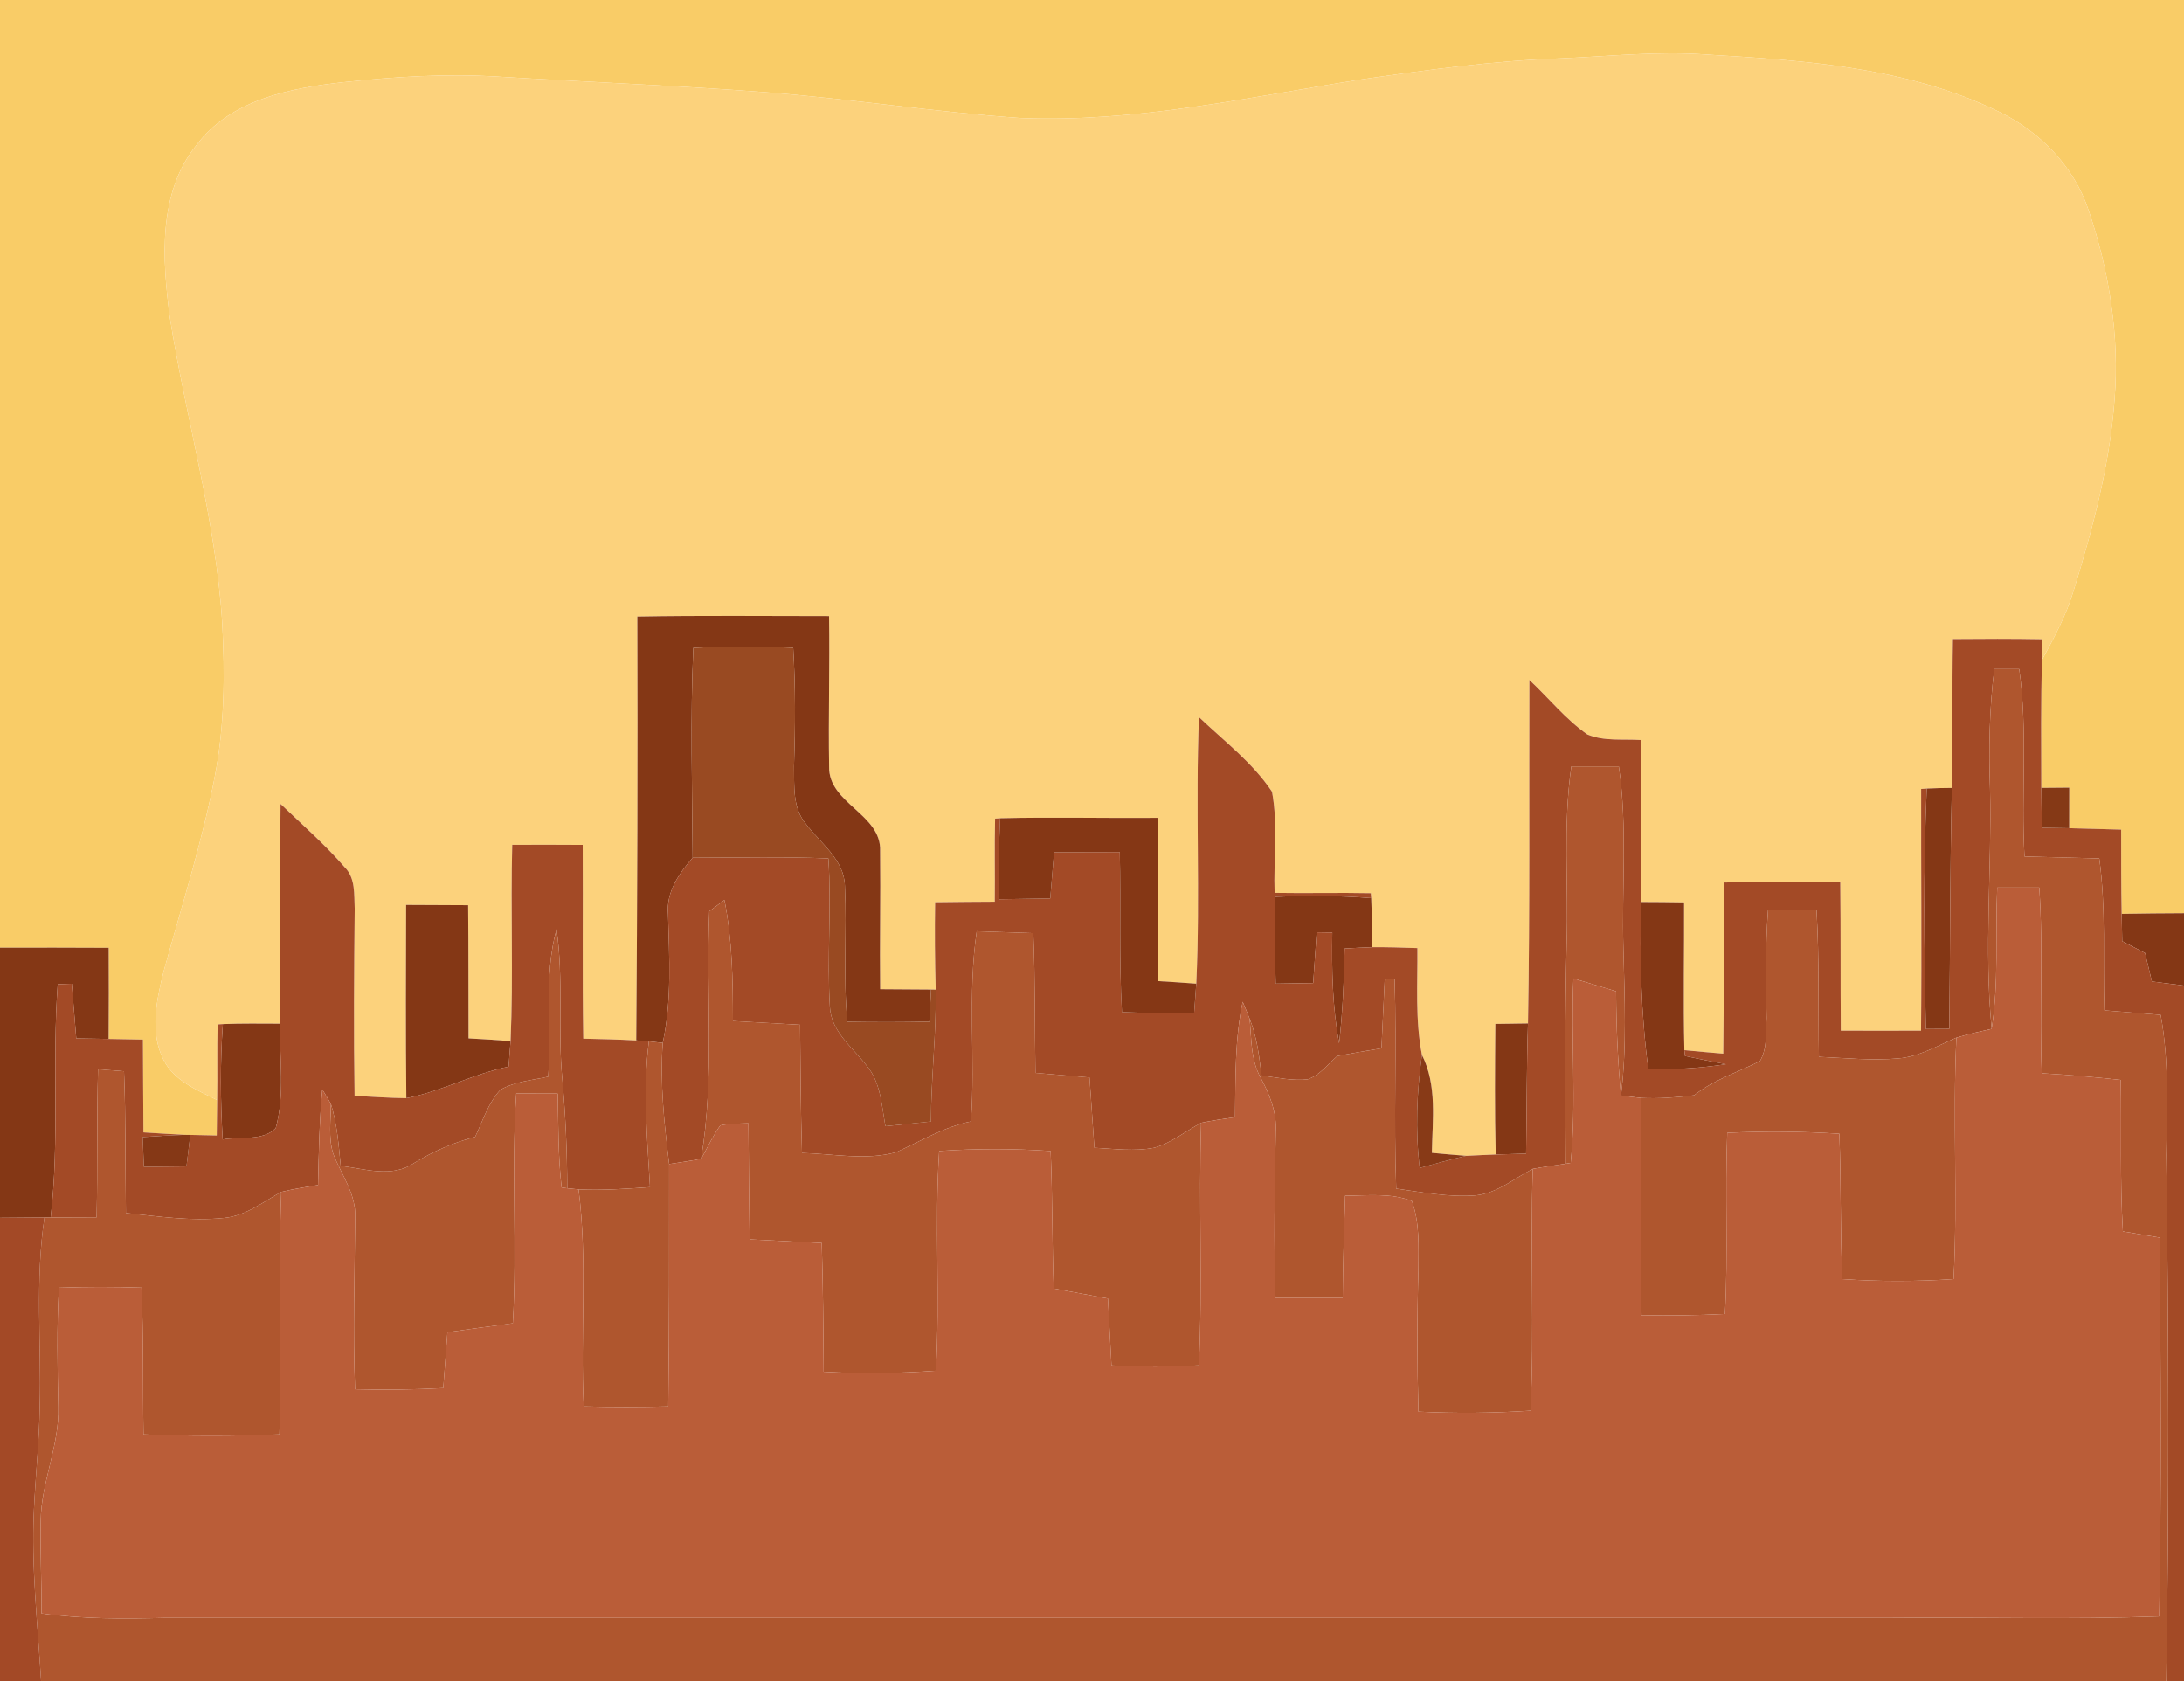<?xml version="1.0" encoding="UTF-8" ?>
<!DOCTYPE svg PUBLIC "-//W3C//DTD SVG 1.1//EN" "http://www.w3.org/Graphics/SVG/1.1/DTD/svg11.dtd">
<svg width="382pt" height="294pt" viewBox="0 0 382 294" version="1.1" xmlns="http://www.w3.org/2000/svg">
<g id="#f9cc67ff">
<path fill="#f9cc67" opacity="1.00" d=" M 0.00 0.00 L 382.00 0.00 L 382.00 159.71 C 378.36 159.73 374.73 159.75 371.10 159.82 C 371.00 154.91 371.02 150.00 371.01 145.09 C 367.98 145.01 364.95 144.93 361.92 144.85 C 361.92 142.48 361.93 140.12 361.93 137.75 C 360.30 137.76 358.67 137.77 357.04 137.79 C 357.03 130.33 356.95 122.88 357.16 115.43 C 359.22 111.60 361.33 107.77 362.60 103.59 C 365.99 92.62 369.00 81.42 369.85 69.92 C 370.75 58.69 368.90 47.34 365.29 36.71 C 362.74 29.07 356.75 22.96 349.56 19.51 C 333.74 11.81 315.85 10.55 298.56 9.54 C 290.02 8.89 281.49 9.85 272.96 10.20 C 261.17 10.61 249.47 12.24 237.81 13.93 C 218.20 17.06 198.55 21.46 178.57 20.65 C 163.67 19.64 148.90 17.29 134.01 16.14 C 118.35 14.95 102.65 14.35 86.98 13.39 C 78.04 12.85 69.07 13.41 60.18 14.36 C 50.85 15.39 40.36 17.40 34.36 25.37 C 27.60 33.76 28.39 45.28 29.68 55.32 C 32.51 73.24 37.74 90.80 38.87 108.98 C 39.34 117.85 39.29 126.82 37.61 135.58 C 35.42 147.17 31.77 158.41 28.66 169.77 C 27.39 174.81 26.14 180.48 28.61 185.37 C 30.47 189.04 34.51 190.65 37.98 192.39 C 37.96 194.45 37.94 196.52 37.91 198.58 C 36.37 198.54 34.83 198.51 33.29 198.48 L 32.35 198.47 C 29.93 198.36 27.51 198.19 25.09 198.04 C 25.04 192.63 25.03 187.22 25.00 181.81 C 23.00 181.77 21.00 181.73 19.00 181.70 C 19.04 176.39 19.04 171.07 19.01 165.76 C 12.67 165.72 6.34 165.73 0.00 165.74 L 0.00 0.00 Z" />
</g>
<g id="#fcd27cff">
<path fill="#fcd27c" opacity="1.00" d=" M 272.96 10.20 C 281.49 9.85 290.02 8.89 298.56 9.54 C 315.85 10.55 333.74 11.81 349.56 19.51 C 356.75 22.96 362.74 29.07 365.29 36.71 C 368.90 47.34 370.75 58.69 369.85 69.92 C 369.00 81.42 365.99 92.62 362.60 103.59 C 361.33 107.77 359.22 111.60 357.16 115.43 C 357.16 114.52 357.17 112.70 357.17 111.79 C 351.97 111.70 346.78 111.71 341.58 111.76 C 341.42 120.44 341.60 129.12 341.40 137.80 C 339.93 137.81 338.46 137.84 337.00 137.91 L 336.02 137.98 C 335.99 152.07 336.14 166.16 336.00 180.25 C 331.32 180.27 326.64 180.27 321.97 180.25 C 321.90 171.59 321.98 162.94 321.88 154.29 C 315.08 154.26 308.28 154.24 301.48 154.34 C 301.46 164.32 301.55 174.29 301.41 184.27 C 299.14 184.08 296.87 183.89 294.61 183.66 C 294.40 175.05 294.60 166.44 294.56 157.82 C 292.05 157.78 289.54 157.75 287.03 157.75 C 287.05 148.31 287.05 138.86 287.00 129.42 C 283.89 129.21 280.57 129.69 277.64 128.45 C 273.82 125.78 270.89 122.08 267.50 118.92 C 267.43 138.94 267.61 158.97 267.26 178.99 C 265.36 179.01 263.45 179.04 261.55 179.07 C 261.49 186.68 261.42 194.30 261.61 201.91 C 259.89 201.97 258.17 202.06 256.45 202.14 C 254.44 202.00 252.44 201.80 250.45 201.62 C 250.54 195.88 251.40 189.82 248.71 184.49 C 247.51 178.34 247.98 172.04 247.92 165.81 C 245.26 165.72 242.60 165.63 239.94 165.66 C 239.94 162.80 239.97 159.93 239.84 157.07 L 239.77 156.21 C 234.16 156.09 228.55 156.25 222.94 156.15 C 222.74 150.27 223.57 144.29 222.49 138.47 C 219.10 133.38 214.11 129.60 209.71 125.42 C 209.08 140.95 209.96 156.51 209.24 172.03 C 206.98 171.85 204.72 171.72 202.47 171.58 C 202.59 162.07 202.57 152.55 202.47 143.03 C 193.29 143.11 184.11 142.88 174.94 143.10 L 174.05 143.17 C 173.92 148.01 174.05 152.86 173.99 157.70 C 170.51 157.72 167.03 157.74 163.56 157.79 C 163.48 162.88 163.52 167.97 163.66 173.07 L 162.85 173.06 C 159.88 173.04 156.91 173.02 153.95 173.00 C 153.85 164.97 154.04 156.93 153.94 148.90 C 154.24 142.34 144.86 140.57 145.02 134.07 C 144.87 125.30 145.15 116.52 145.01 107.75 C 133.83 107.75 122.65 107.63 111.47 107.83 C 111.55 132.54 111.47 157.25 111.28 181.96 C 108.20 181.79 105.11 181.72 102.02 181.65 C 101.84 170.36 101.99 159.06 101.92 147.76 C 97.81 147.73 93.70 147.73 89.59 147.75 C 89.28 159.19 89.81 170.65 89.30 182.08 C 86.85 181.88 84.40 181.73 81.95 181.60 C 81.92 173.84 81.96 166.07 81.88 158.31 C 78.26 158.29 74.65 158.28 71.03 158.26 C 71.00 169.53 70.94 180.79 71.07 192.06 C 68.05 192.02 65.04 191.81 62.02 191.65 C 61.85 180.74 61.93 169.83 62.04 158.92 C 61.92 156.45 62.21 153.58 60.29 151.67 C 56.84 147.70 52.87 144.23 49.07 140.60 C 48.92 153.41 49.02 166.22 49.01 179.03 C 45.66 179.02 42.32 178.97 38.98 179.10 L 38.06 179.16 C 37.94 183.57 38.06 187.98 37.98 192.39 C 34.51 190.65 30.47 189.04 28.61 185.37 C 26.14 180.48 27.39 174.81 28.66 169.77 C 31.77 158.41 35.42 147.17 37.61 135.58 C 39.29 126.82 39.34 117.85 38.87 108.98 C 37.74 90.80 32.51 73.24 29.68 55.32 C 28.39 45.28 27.60 33.76 34.36 25.37 C 40.36 17.40 50.85 15.39 60.18 14.36 C 69.07 13.41 78.04 12.85 86.98 13.39 C 102.65 14.35 118.35 14.95 134.01 16.14 C 148.90 17.29 163.67 19.64 178.57 20.65 C 198.55 21.46 218.20 17.06 237.81 13.93 C 249.47 12.24 261.17 10.61 272.96 10.20 Z" />
</g>
<g id="#843715ff">
<path fill="#843715" opacity="1.00" d=" M 111.47 107.83 C 122.65 107.63 133.83 107.75 145.01 107.75 C 145.15 116.52 144.87 125.30 145.02 134.07 C 144.86 140.57 154.24 142.34 153.94 148.90 C 154.04 156.93 153.85 164.97 153.95 173.00 C 156.91 173.02 159.88 173.04 162.85 173.06 C 162.76 174.93 162.66 176.80 162.56 178.68 C 157.77 178.78 152.99 178.78 148.21 178.70 C 147.46 170.80 148.16 162.88 147.78 154.98 C 147.68 150.30 143.50 147.51 140.96 144.09 C 138.59 141.31 138.94 137.42 138.88 134.01 C 139.11 127.11 139.15 120.19 138.74 113.29 C 132.92 113.03 127.09 113.03 121.27 113.30 C 120.72 125.53 121.08 137.77 121.15 150.01 C 118.74 152.78 116.49 156.03 116.85 159.91 C 117.05 167.42 117.52 174.98 115.92 182.39 C 115.31 182.32 114.09 182.19 113.49 182.12 C 112.94 182.08 111.83 182.00 111.28 181.96 C 111.47 157.25 111.55 132.54 111.47 107.83 Z" />
<path fill="#843715" opacity="1.00" d=" M 337.00 137.91 C 338.46 137.84 339.93 137.81 341.40 137.80 C 341.06 151.85 341.11 165.90 340.95 179.94 C 339.58 179.95 338.21 179.95 336.85 179.96 C 336.54 165.95 336.39 151.91 337.00 137.91 Z" />
<path fill="#843715" opacity="1.00" d=" M 223.03 156.84 C 228.63 156.61 234.24 156.62 239.84 157.07 C 239.97 159.93 239.94 162.80 239.94 165.66 C 238.35 165.71 236.77 165.80 235.19 165.89 C 235.09 171.43 234.85 176.96 234.23 182.46 C 233.04 176.08 232.93 169.56 233.03 163.09 C 232.34 163.08 230.98 163.06 230.30 163.05 C 230.09 166.01 229.89 168.97 229.69 171.93 C 227.50 171.96 225.31 172.00 223.13 172.03 C 222.97 166.97 222.95 161.90 223.03 156.84 Z" />
<path fill="#843715" opacity="1.00" d=" M 71.03 158.26 C 74.65 158.28 78.26 158.29 81.88 158.31 C 81.96 166.07 81.92 173.84 81.95 181.60 C 84.40 181.73 86.85 181.88 89.30 182.08 C 89.20 183.57 89.08 185.05 88.96 186.54 C 82.81 187.79 77.22 190.88 71.07 192.06 C 70.94 180.79 71.00 169.53 71.03 158.26 Z" />
<path fill="#843715" opacity="1.00" d=" M 287.03 157.75 C 289.54 157.75 292.05 157.78 294.56 157.82 C 294.60 166.44 294.40 175.05 294.61 183.66 C 294.64 183.92 294.69 184.42 294.72 184.68 C 297.10 185.20 299.49 185.66 301.88 186.12 C 297.39 186.81 292.85 187.08 288.31 186.99 C 287.01 177.30 286.81 167.51 287.03 157.75 Z" />
<path fill="#843715" opacity="1.00" d=" M 371.10 159.82 C 374.73 159.75 378.36 159.73 382.00 159.71 L 382.00 172.37 C 380.12 172.13 378.25 171.89 376.38 171.65 C 375.98 169.99 375.59 168.33 375.19 166.68 C 373.86 165.98 372.52 165.29 371.19 164.60 C 371.15 163.01 371.12 161.41 371.10 159.82 Z" />
<path fill="#843715" opacity="1.00" d=" M 0.00 165.74 C 6.34 165.73 12.67 165.72 19.01 165.76 C 19.04 171.07 19.04 176.39 19.00 181.70 C 17.11 181.67 15.23 181.64 13.34 181.61 C 13.08 178.42 12.82 175.23 12.56 172.05 C 11.94 172.07 10.71 172.11 10.10 172.13 C 9.09 185.71 10.44 199.37 8.86 212.92 L 7.78 212.92 C 5.19 212.94 2.59 212.96 0.00 212.98 L 0.00 165.74 Z" />
<path fill="#843715" opacity="1.00" d=" M 38.98 179.10 C 42.32 178.97 45.66 179.02 49.01 179.03 C 48.83 185.10 49.87 191.37 48.23 197.29 C 45.98 199.64 41.95 198.72 38.95 199.28 C 38.55 192.56 38.50 185.82 38.98 179.10 Z" />
<path fill="#843715" opacity="1.00" d=" M 261.55 179.07 C 263.45 179.04 265.36 179.01 267.26 178.99 C 267.01 186.57 267.06 194.17 266.93 201.76 C 265.15 201.80 263.38 201.85 261.61 201.91 C 261.42 194.30 261.49 186.68 261.55 179.07 Z" />
</g>
<g id="#a34a26ff">
<path fill="#a34a26" opacity="1.00" d=" M 341.58 111.76 C 346.78 111.71 351.97 111.70 357.17 111.79 C 357.17 112.70 357.16 114.52 357.16 115.43 C 356.95 122.88 357.03 130.33 357.04 137.79 C 357.06 140.11 357.09 142.44 357.13 144.77 C 358.72 144.79 360.32 144.82 361.92 144.85 C 364.95 144.93 367.98 145.01 371.01 145.09 C 371.02 150.00 371.00 154.91 371.10 159.82 C 371.12 161.41 371.15 163.01 371.19 164.60 C 372.52 165.29 373.86 165.98 375.19 166.68 C 375.59 168.33 375.98 169.99 376.38 171.65 C 378.25 171.89 380.12 172.13 382.00 172.37 L 382.00 294.00 L 378.90 294.00 C 379.39 263.34 379.31 232.67 378.90 202.00 C 379.01 193.82 379.42 185.58 377.92 177.49 C 374.63 177.23 371.35 176.96 368.07 176.70 C 367.78 167.84 368.40 158.94 367.18 150.13 C 362.82 150.03 358.46 149.91 354.10 149.79 C 353.48 138.87 354.71 127.89 353.18 117.01 C 351.72 117.01 350.27 117.01 348.82 117.01 C 347.94 123.97 347.84 130.99 348.07 138.00 C 348.40 151.98 347.00 165.99 348.36 179.94 C 346.29 180.40 344.22 180.86 342.19 181.48 C 338.90 182.87 335.73 184.79 332.09 185.10 C 327.45 185.52 322.78 185.03 318.14 184.83 C 318.01 176.29 318.23 167.75 317.73 159.22 C 314.90 159.22 312.07 159.21 309.24 159.21 C 308.78 165.48 308.86 171.77 308.99 178.05 C 308.85 180.56 309.15 183.33 307.83 185.58 C 303.96 187.53 299.74 188.83 296.31 191.56 C 293.24 191.93 290.14 192.18 287.05 192.02 C 285.87 191.90 284.70 191.75 283.53 191.59 C 284.57 183.09 284.15 174.53 283.95 166.00 C 283.63 155.34 284.69 144.64 283.15 134.04 C 280.38 134.05 277.61 134.05 274.84 134.04 C 273.35 144.31 274.35 154.68 274.02 165.00 C 273.71 177.84 273.78 190.68 273.85 203.53 C 271.93 203.82 270.00 204.06 268.10 204.42 C 264.84 206.10 261.87 208.69 258.09 209.06 C 253.43 209.42 248.81 208.50 244.21 207.88 C 243.75 195.65 244.32 183.41 243.93 171.18 C 243.50 171.17 242.64 171.16 242.21 171.16 C 242.02 175.22 241.82 179.28 241.63 183.34 C 239.04 183.76 236.46 184.20 233.90 184.69 C 232.26 186.13 230.84 188.05 228.71 188.77 C 226.01 189.04 223.32 188.46 220.65 188.08 C 220.26 184.73 219.85 181.34 218.58 178.19 C 218.19 177.18 217.78 176.18 217.36 175.20 C 215.96 181.83 216.11 188.64 216.02 195.39 C 214.04 195.67 212.06 195.96 210.09 196.37 C 207.37 197.84 204.90 199.88 201.88 200.73 C 198.43 201.40 194.89 200.91 191.42 200.73 C 191.15 196.63 190.86 192.53 190.57 188.44 C 187.42 188.17 184.26 187.91 181.11 187.64 C 180.97 179.50 181.08 171.35 180.74 163.20 C 177.44 163.10 174.14 162.98 170.84 162.87 C 169.21 173.90 170.63 185.05 169.83 196.13 C 165.12 197.08 161.03 199.59 156.72 201.52 C 151.36 202.99 145.73 201.77 140.28 201.64 C 140.05 194.17 140.00 186.70 139.94 179.22 C 136.02 179.00 132.11 178.78 128.20 178.57 C 128.19 171.49 128.10 164.37 126.71 157.40 C 126.05 157.89 124.73 158.88 124.07 159.37 C 123.44 173.79 125.03 188.34 122.63 202.66 C 120.77 203.03 118.90 203.30 117.04 203.58 C 116.19 196.55 115.41 189.48 115.92 182.39 C 117.52 174.98 117.05 167.42 116.85 159.91 C 116.49 156.03 118.74 152.78 121.15 150.01 C 129.06 150.00 136.98 149.80 144.89 150.13 C 145.46 158.76 144.63 167.40 145.15 176.02 C 145.32 180.42 149.14 183.16 151.59 186.38 C 154.08 189.32 154.20 193.36 154.87 196.96 C 157.53 196.69 160.18 196.41 162.83 196.14 C 162.85 188.44 163.80 180.77 163.66 173.07 C 163.52 167.97 163.48 162.88 163.56 157.79 C 167.03 157.74 170.51 157.72 173.99 157.70 C 174.05 152.86 173.92 148.01 174.05 143.17 L 174.94 143.10 C 174.69 147.82 174.67 152.55 174.80 157.27 C 177.76 157.23 180.73 157.19 183.70 157.13 C 183.93 154.44 184.14 151.74 184.37 149.05 C 188.20 149.03 192.03 149.02 195.86 149.02 C 196.08 158.34 195.71 167.68 196.24 177.00 C 200.44 177.17 204.65 177.25 208.86 177.25 C 208.99 175.50 209.12 173.77 209.24 172.03 C 209.96 156.51 209.08 140.95 209.71 125.42 C 214.11 129.60 219.10 133.38 222.49 138.47 C 223.57 144.29 222.74 150.27 222.94 156.15 C 228.55 156.25 234.16 156.09 239.77 156.21 L 239.84 157.07 C 234.24 156.62 228.63 156.61 223.03 156.84 C 222.95 161.90 222.97 166.97 223.13 172.03 C 225.31 172.00 227.50 171.96 229.69 171.93 C 229.89 168.97 230.09 166.01 230.30 163.05 C 230.98 163.06 232.34 163.08 233.03 163.09 C 232.93 169.56 233.04 176.08 234.23 182.46 C 234.85 176.96 235.09 171.43 235.19 165.89 C 236.77 165.80 238.35 165.71 239.94 165.66 C 242.60 165.63 245.26 165.72 247.92 165.81 C 247.98 172.04 247.51 178.34 248.71 184.49 C 247.81 191.04 247.54 197.67 248.32 204.26 C 251.02 203.53 253.72 202.77 256.45 202.14 C 258.17 202.06 259.89 201.97 261.61 201.91 C 263.38 201.85 265.15 201.80 266.93 201.76 C 267.06 194.17 267.01 186.57 267.26 178.99 C 267.61 158.97 267.43 138.94 267.50 118.92 C 270.89 122.08 273.82 125.78 277.64 128.45 C 280.57 129.69 283.89 129.21 287.00 129.42 C 287.05 138.86 287.05 148.31 287.03 157.75 C 286.81 167.51 287.01 177.30 288.31 186.99 C 292.85 187.08 297.39 186.81 301.88 186.12 C 299.49 185.66 297.10 185.20 294.72 184.68 C 294.69 184.42 294.64 183.92 294.61 183.66 C 296.87 183.89 299.14 184.08 301.41 184.27 C 301.55 174.29 301.46 164.32 301.48 154.34 C 308.28 154.24 315.08 154.26 321.88 154.29 C 321.98 162.94 321.90 171.59 321.97 180.25 C 326.64 180.27 331.32 180.27 336.00 180.25 C 336.14 166.16 335.99 152.07 336.02 137.98 L 337.00 137.91 C 336.39 151.91 336.54 165.95 336.85 179.96 C 338.21 179.95 339.58 179.95 340.95 179.94 C 341.11 165.90 341.06 151.85 341.40 137.80 C 341.60 129.12 341.42 120.44 341.58 111.76 Z" />
<path fill="#a34a26" opacity="1.00" d=" M 49.07 140.60 C 52.87 144.23 56.84 147.70 60.29 151.67 C 62.21 153.58 61.92 156.45 62.04 158.92 C 61.93 169.83 61.85 180.74 62.02 191.65 C 65.04 191.81 68.05 192.02 71.07 192.06 C 77.22 190.88 82.81 187.79 88.96 186.54 C 89.08 185.05 89.20 183.57 89.30 182.08 C 89.81 170.65 89.28 159.19 89.59 147.75 C 93.70 147.73 97.81 147.73 101.92 147.76 C 101.99 159.06 101.84 170.36 102.02 181.65 C 105.11 181.72 108.20 181.79 111.28 181.96 C 111.83 182.00 112.94 182.08 113.49 182.12 C 112.44 190.60 113.20 199.14 113.69 207.62 C 109.54 207.91 105.37 208.21 101.20 208.01 C 100.70 207.96 99.71 207.87 99.21 207.82 C 99.20 201.47 98.93 195.12 98.36 188.79 C 97.52 180.04 98.62 171.22 97.34 162.50 C 95.03 170.93 96.53 179.70 95.89 188.30 C 93.08 188.93 90.06 189.13 87.53 190.59 C 85.37 192.90 84.44 196.04 83.10 198.84 C 79.32 199.80 75.76 201.37 72.44 203.39 C 68.59 206.04 63.82 204.42 59.59 203.89 C 59.24 200.25 58.96 196.57 57.88 193.06 C 57.39 192.21 56.89 191.37 56.37 190.53 C 55.86 196.09 55.75 201.67 55.63 207.25 C 53.47 207.60 51.32 207.94 49.19 208.45 C 45.97 210.24 42.91 212.69 39.10 213.01 C 33.40 213.60 27.68 212.72 22.02 212.14 C 21.91 203.88 22.02 195.61 21.69 187.35 C 20.17 187.23 18.66 187.12 17.15 187.00 C 16.91 195.63 17.10 204.26 16.90 212.89 C 14.22 212.90 11.54 212.90 8.86 212.92 C 10.44 199.37 9.09 185.71 10.10 172.13 C 10.71 172.11 11.94 172.07 12.56 172.05 C 12.82 175.23 13.08 178.42 13.34 181.61 C 15.23 181.64 17.11 181.67 19.00 181.70 C 21.00 181.73 23.00 181.77 25.00 181.81 C 25.03 187.22 25.04 192.63 25.09 198.04 C 27.51 198.19 29.93 198.36 32.35 198.47 C 29.88 198.53 27.41 198.71 24.95 198.87 C 25.02 200.60 25.09 202.34 25.17 204.07 C 27.65 204.05 30.14 204.02 32.62 203.99 C 32.85 202.15 33.07 200.32 33.29 198.48 C 34.83 198.51 36.37 198.54 37.91 198.58 C 37.94 196.52 37.96 194.45 37.98 192.39 C 38.06 187.98 37.94 183.57 38.06 179.16 L 38.98 179.10 C 38.50 185.82 38.55 192.56 38.95 199.28 C 41.95 198.72 45.98 199.64 48.23 197.29 C 49.87 191.37 48.83 185.10 49.01 179.03 C 49.02 166.22 48.92 153.41 49.07 140.60 Z" />
</g>
<g id="#994a22ff">
<path fill="#994a22" opacity="1.00" d=" M 121.27 113.30 C 127.09 113.03 132.92 113.03 138.74 113.29 C 139.15 120.19 139.11 127.11 138.88 134.01 C 138.94 137.42 138.59 141.31 140.96 144.09 C 143.50 147.51 147.68 150.30 147.78 154.98 C 148.16 162.88 147.46 170.80 148.21 178.70 C 152.99 178.78 157.77 178.78 162.56 178.68 C 162.66 176.80 162.76 174.93 162.85 173.06 L 163.66 173.07 C 163.80 180.77 162.85 188.44 162.83 196.14 C 160.18 196.41 157.53 196.69 154.87 196.96 C 154.20 193.36 154.08 189.32 151.59 186.38 C 149.14 183.16 145.32 180.42 145.15 176.02 C 144.63 167.40 145.46 158.76 144.89 150.13 C 136.98 149.80 129.06 150.00 121.15 150.01 C 121.08 137.77 120.72 125.53 121.27 113.30 Z" />
</g>
<g id="#af562eff">
<path fill="#af562e" opacity="1.00" d=" M 348.82 117.01 C 350.27 117.01 351.72 117.01 353.18 117.01 C 354.71 127.89 353.48 138.87 354.10 149.79 C 358.46 149.91 362.82 150.03 367.18 150.13 C 368.40 158.94 367.78 167.84 368.07 176.70 C 371.35 176.96 374.63 177.23 377.92 177.49 C 379.42 185.58 379.01 193.82 378.90 202.00 C 379.31 232.67 379.39 263.34 378.90 294.00 L 7.19 294.00 C 6.59 284.00 5.44 274.00 5.94 263.97 C 6.22 257.98 6.86 252.01 6.95 246.01 C 7.25 234.98 6.12 223.89 7.78 212.92 L 8.86 212.92 C 11.54 212.90 14.22 212.90 16.90 212.89 C 17.10 204.26 16.91 195.63 17.15 187.00 C 18.66 187.12 20.17 187.23 21.69 187.35 C 22.02 195.61 21.91 203.88 22.02 212.14 C 27.68 212.72 33.40 213.60 39.10 213.01 C 42.91 212.69 45.97 210.24 49.19 208.45 C 48.66 222.58 49.31 236.73 48.87 250.86 C 40.95 251.16 33.02 251.16 25.10 250.86 C 24.95 242.31 25.13 233.75 24.74 225.20 C 19.93 225.04 15.12 225.04 10.31 225.21 C 9.91 232.14 10.05 239.08 10.20 246.01 C 10.41 252.84 7.20 259.16 7.12 265.96 C 6.99 271.36 7.32 276.76 7.25 282.17 C 14.46 283.16 21.74 283.13 29.00 282.94 C 129.67 282.93 230.33 282.94 331.00 282.94 C 346.56 282.79 362.12 283.26 377.67 282.69 C 378.06 260.62 377.93 238.52 377.73 216.44 C 375.59 216.08 373.45 215.72 371.31 215.36 C 370.78 206.54 371.08 197.70 370.94 188.87 C 366.34 188.37 361.74 187.97 357.12 187.70 C 356.71 176.87 357.41 166.03 356.69 155.22 C 354.23 155.22 351.78 155.22 349.33 155.22 C 348.97 163.46 349.63 171.75 348.36 179.94 C 347.00 165.99 348.40 151.98 348.07 138.00 C 347.84 130.99 347.94 123.97 348.82 117.01 Z" />
<path fill="#af562e" opacity="1.00" d=" M 274.84 134.04 C 277.61 134.05 280.38 134.05 283.15 134.04 C 284.69 144.64 283.63 155.34 283.95 166.00 C 284.15 174.53 284.57 183.09 283.53 191.59 C 282.96 185.53 282.70 179.45 282.67 173.37 C 280.18 172.62 277.70 171.87 275.21 171.12 C 274.74 181.87 275.76 192.65 274.73 203.37 L 273.85 203.53 C 273.78 190.68 273.71 177.84 274.02 165.00 C 274.35 154.68 273.35 144.31 274.84 134.04 Z" />
<path fill="#af562e" opacity="1.00" d=" M 124.07 159.37 C 124.73 158.88 126.05 157.89 126.71 157.40 C 128.10 164.37 128.19 171.49 128.20 178.57 C 132.11 178.78 136.02 179.00 139.94 179.22 C 140.00 186.70 140.05 194.17 140.28 201.64 C 145.73 201.77 151.36 202.99 156.72 201.52 C 161.03 199.59 165.12 197.08 169.83 196.13 C 170.63 185.05 169.21 173.90 170.84 162.87 C 174.14 162.98 177.44 163.10 180.74 163.20 C 181.08 171.35 180.97 179.50 181.11 187.64 C 184.26 187.91 187.42 188.17 190.57 188.44 C 190.86 192.53 191.15 196.63 191.42 200.73 C 194.89 200.91 198.43 201.40 201.88 200.73 C 204.90 199.88 207.37 197.84 210.09 196.37 C 209.64 210.51 210.37 224.66 209.70 238.79 C 204.61 239.05 199.51 239.05 194.41 238.80 C 194.21 234.90 193.99 231.00 193.79 227.10 C 190.63 226.51 187.47 225.92 184.31 225.35 C 184.02 217.33 184.12 209.31 183.77 201.30 C 177.27 200.86 170.76 200.86 164.27 201.30 C 163.45 214.10 164.44 226.93 163.70 239.73 C 157.17 240.20 150.61 240.27 144.07 239.91 C 144.02 232.39 143.96 224.88 143.73 217.38 C 139.52 217.17 135.32 216.95 131.12 216.75 C 131.05 209.98 130.94 203.22 130.91 196.45 C 129.27 196.52 127.60 196.47 125.99 196.82 C 124.83 198.44 123.95 200.24 123.01 202.00 L 122.63 202.66 C 125.03 188.34 123.44 173.79 124.07 159.37 Z" />
<path fill="#af562e" opacity="1.00" d=" M 309.24 159.21 C 312.07 159.21 314.90 159.22 317.73 159.22 C 318.23 167.75 318.01 176.29 318.14 184.83 C 322.78 185.03 327.45 185.52 332.09 185.10 C 335.73 184.79 338.90 182.87 342.19 181.48 C 341.52 195.55 342.43 209.63 341.70 223.70 C 335.22 224.14 328.72 224.14 322.24 223.70 C 321.85 215.23 322.05 206.75 321.72 198.28 C 315.19 197.86 308.65 197.80 302.11 198.12 C 301.69 208.68 302.29 219.24 301.71 229.80 C 296.85 230.04 291.98 230.11 287.12 230.01 C 286.84 217.35 287.02 204.69 287.05 192.02 C 290.14 192.18 293.24 191.93 296.31 191.56 C 299.74 188.83 303.96 187.53 307.83 185.58 C 309.15 183.33 308.85 180.56 308.99 178.05 C 308.86 171.77 308.78 165.48 309.24 159.21 Z" />
<path fill="#af562e" opacity="1.00" d=" M 95.89 188.30 C 96.53 179.70 95.03 170.93 97.34 162.50 C 98.62 171.22 97.52 180.04 98.36 188.79 C 98.93 195.12 99.20 201.47 99.21 207.82 L 98.23 207.68 C 97.61 202.23 97.66 196.74 97.55 191.26 C 95.13 191.25 92.72 191.25 90.30 191.24 C 89.40 204.62 90.48 218.04 89.70 231.43 C 85.88 231.93 82.07 232.45 78.26 232.99 C 78.02 236.24 77.78 239.50 77.53 242.76 C 72.39 243.03 67.25 243.10 62.10 242.96 C 61.72 232.94 62.04 222.92 62.12 212.90 C 62.30 208.76 59.66 205.40 58.26 201.72 C 57.41 198.92 57.87 195.94 57.88 193.06 C 58.96 196.57 59.24 200.25 59.59 203.89 C 63.82 204.42 68.59 206.04 72.44 203.39 C 75.76 201.37 79.32 199.80 83.10 198.84 C 84.44 196.04 85.37 192.90 87.53 190.59 C 90.06 189.13 93.08 188.93 95.89 188.30 Z" />
<path fill="#af562e" opacity="1.00" d=" M 242.21 171.16 C 242.64 171.16 243.50 171.17 243.93 171.18 C 244.32 183.41 243.75 195.65 244.21 207.88 C 248.81 208.50 253.43 209.42 258.09 209.06 C 261.87 208.69 264.84 206.10 268.10 204.42 C 267.63 218.51 268.39 232.62 267.70 246.71 C 261.18 247.14 254.63 247.20 248.10 246.88 C 247.87 238.59 247.85 230.30 248.10 222.01 C 248.10 218.01 248.35 213.86 246.95 210.04 C 243.24 208.59 239.17 209.10 235.28 209.12 C 235.08 215.06 234.90 221.01 234.85 226.97 C 230.93 226.97 227.02 226.97 223.10 226.97 C 222.77 217.30 222.96 207.62 223.14 197.94 C 223.35 194.57 222.08 191.42 220.52 188.51 C 218.74 185.36 218.91 181.67 218.58 178.19 C 219.85 181.34 220.26 184.73 220.65 188.08 C 223.32 188.46 226.01 189.04 228.71 188.77 C 230.84 188.05 232.26 186.13 233.90 184.69 C 236.46 184.20 239.04 183.76 241.63 183.34 C 241.82 179.28 242.02 175.22 242.21 171.16 Z" />
<path fill="#af562e" opacity="1.00" d=" M 113.49 182.12 C 114.09 182.19 115.31 182.32 115.92 182.39 C 115.41 189.48 116.19 196.55 117.04 203.58 C 117.03 217.71 117.08 231.84 116.88 245.97 C 111.96 246.10 107.03 246.10 102.10 245.97 C 101.47 233.32 102.81 220.61 101.20 208.01 C 105.37 208.21 109.54 207.91 113.69 207.62 C 113.20 199.14 112.44 190.60 113.49 182.12 Z" />
</g>
<g id="#853916ff">
<path fill="#853916" opacity="1.00" d=" M 357.04 137.79 C 358.67 137.77 360.30 137.76 361.93 137.75 C 361.93 140.12 361.92 142.48 361.92 144.85 C 360.32 144.82 358.72 144.79 357.13 144.77 C 357.09 142.44 357.06 140.11 357.04 137.79 Z" />
</g>
<g id="#853715ff">
<path fill="#853715" opacity="1.00" d=" M 174.94 143.10 C 184.11 142.88 193.29 143.11 202.47 143.03 C 202.57 152.55 202.59 162.07 202.47 171.58 C 204.72 171.72 206.98 171.85 209.24 172.03 C 209.12 173.77 208.99 175.50 208.86 177.25 C 204.65 177.25 200.44 177.17 196.24 177.00 C 195.71 167.68 196.08 158.34 195.86 149.02 C 192.03 149.02 188.20 149.03 184.37 149.05 C 184.14 151.74 183.93 154.44 183.70 157.13 C 180.73 157.19 177.76 157.23 174.80 157.27 C 174.67 152.55 174.69 147.82 174.94 143.10 Z" />
</g>
<g id="#ba5d38ff">
<path fill="#ba5d38" opacity="1.00" d=" M 349.33 155.22 C 351.78 155.22 354.23 155.22 356.69 155.22 C 357.41 166.03 356.71 176.87 357.12 187.70 C 361.74 187.97 366.34 188.37 370.94 188.87 C 371.08 197.70 370.78 206.54 371.31 215.36 C 373.45 215.72 375.59 216.08 377.73 216.44 C 377.93 238.52 378.06 260.62 377.67 282.69 C 362.12 283.26 346.56 282.79 331.00 282.94 C 230.33 282.94 129.67 282.93 29.00 282.94 C 21.74 283.13 14.46 283.16 7.25 282.17 C 7.32 276.76 6.99 271.36 7.12 265.96 C 7.20 259.16 10.41 252.84 10.20 246.01 C 10.05 239.08 9.91 232.14 10.31 225.21 C 15.12 225.04 19.93 225.04 24.74 225.20 C 25.13 233.75 24.95 242.31 25.10 250.86 C 33.02 251.16 40.95 251.16 48.87 250.86 C 49.31 236.73 48.66 222.58 49.19 208.45 C 51.32 207.94 53.47 207.60 55.63 207.25 C 55.75 201.67 55.86 196.09 56.37 190.53 C 56.89 191.37 57.39 192.21 57.88 193.06 C 57.87 195.94 57.41 198.92 58.26 201.72 C 59.66 205.40 62.30 208.76 62.12 212.90 C 62.04 222.92 61.72 232.94 62.10 242.96 C 67.25 243.10 72.39 243.03 77.53 242.76 C 77.78 239.50 78.02 236.24 78.26 232.99 C 82.07 232.45 85.88 231.93 89.70 231.43 C 90.48 218.04 89.40 204.62 90.30 191.24 C 92.72 191.25 95.13 191.25 97.55 191.26 C 97.66 196.74 97.61 202.23 98.23 207.68 L 99.21 207.82 C 99.71 207.87 100.70 207.96 101.20 208.01 C 102.81 220.61 101.47 233.32 102.10 245.97 C 107.03 246.10 111.96 246.10 116.88 245.97 C 117.08 231.84 117.03 217.71 117.04 203.58 C 118.90 203.30 120.77 203.03 122.63 202.66 L 123.01 202.00 C 123.95 200.24 124.83 198.44 125.99 196.82 C 127.60 196.47 129.27 196.52 130.91 196.45 C 130.94 203.22 131.05 209.98 131.12 216.75 C 135.32 216.95 139.52 217.17 143.73 217.38 C 143.96 224.88 144.02 232.39 144.07 239.91 C 150.61 240.27 157.17 240.20 163.70 239.73 C 164.44 226.93 163.45 214.10 164.27 201.30 C 170.76 200.86 177.27 200.86 183.77 201.30 C 184.12 209.31 184.02 217.33 184.31 225.35 C 187.47 225.92 190.63 226.51 193.79 227.10 C 193.99 231.00 194.21 234.90 194.41 238.80 C 199.51 239.05 204.61 239.05 209.70 238.79 C 210.37 224.66 209.64 210.51 210.09 196.37 C 212.06 195.96 214.04 195.67 216.02 195.39 C 216.11 188.64 215.96 181.83 217.36 175.20 C 217.78 176.18 218.19 177.18 218.58 178.19 C 218.91 181.67 218.74 185.36 220.52 188.51 C 222.08 191.42 223.35 194.57 223.14 197.94 C 222.96 207.62 222.77 217.30 223.10 226.97 C 227.02 226.97 230.93 226.97 234.85 226.97 C 234.90 221.01 235.08 215.06 235.28 209.12 C 239.17 209.10 243.24 208.59 246.95 210.04 C 248.35 213.86 248.10 218.01 248.10 222.01 C 247.85 230.30 247.87 238.59 248.10 246.88 C 254.63 247.20 261.18 247.14 267.70 246.71 C 268.39 232.62 267.63 218.51 268.10 204.42 C 270.00 204.06 271.93 203.82 273.85 203.53 L 274.73 203.37 C 275.76 192.65 274.74 181.87 275.21 171.12 C 277.70 171.87 280.18 172.62 282.67 173.37 C 282.70 179.45 282.96 185.53 283.53 191.59 C 284.70 191.75 285.87 191.90 287.05 192.02 C 287.02 204.69 286.84 217.35 287.12 230.01 C 291.98 230.11 296.85 230.04 301.71 229.80 C 302.29 219.24 301.69 208.68 302.11 198.12 C 308.65 197.80 315.19 197.86 321.72 198.28 C 322.05 206.75 321.85 215.23 322.24 223.70 C 328.72 224.14 335.22 224.14 341.70 223.70 C 342.43 209.63 341.52 195.55 342.19 181.48 C 344.22 180.86 346.29 180.40 348.36 179.94 C 349.63 171.75 348.97 163.46 349.33 155.22 Z" />
</g>
<g id="#883a17ff">
<path fill="#883a17" opacity="1.00" d=" M 248.32 204.26 C 247.54 197.67 247.81 191.04 248.71 184.49 C 251.40 189.82 250.54 195.88 250.45 201.62 C 252.44 201.80 254.44 202.00 256.45 202.14 C 253.72 202.77 251.02 203.53 248.32 204.26 Z" />
</g>
<g id="#853816ff">
<path fill="#853816" opacity="1.00" d=" M 24.95 198.87 C 27.41 198.71 29.88 198.53 32.35 198.47 L 33.29 198.48 C 33.07 200.32 32.85 202.15 32.62 203.99 C 30.14 204.02 27.65 204.05 25.17 204.07 C 25.09 202.34 25.02 200.60 24.95 198.87 Z" />
</g>
<g id="#a34926ff">
<path fill="#a34926" opacity="1.00" d=" M 0.00 212.98 C 2.59 212.96 5.19 212.94 7.78 212.92 C 6.12 223.89 7.25 234.98 6.95 246.01 C 6.86 252.01 6.22 257.98 5.94 263.97 C 5.44 274.00 6.59 284.00 7.19 294.00 L 0.00 294.00 L 0.00 212.98 Z" />
</g>
</svg>
